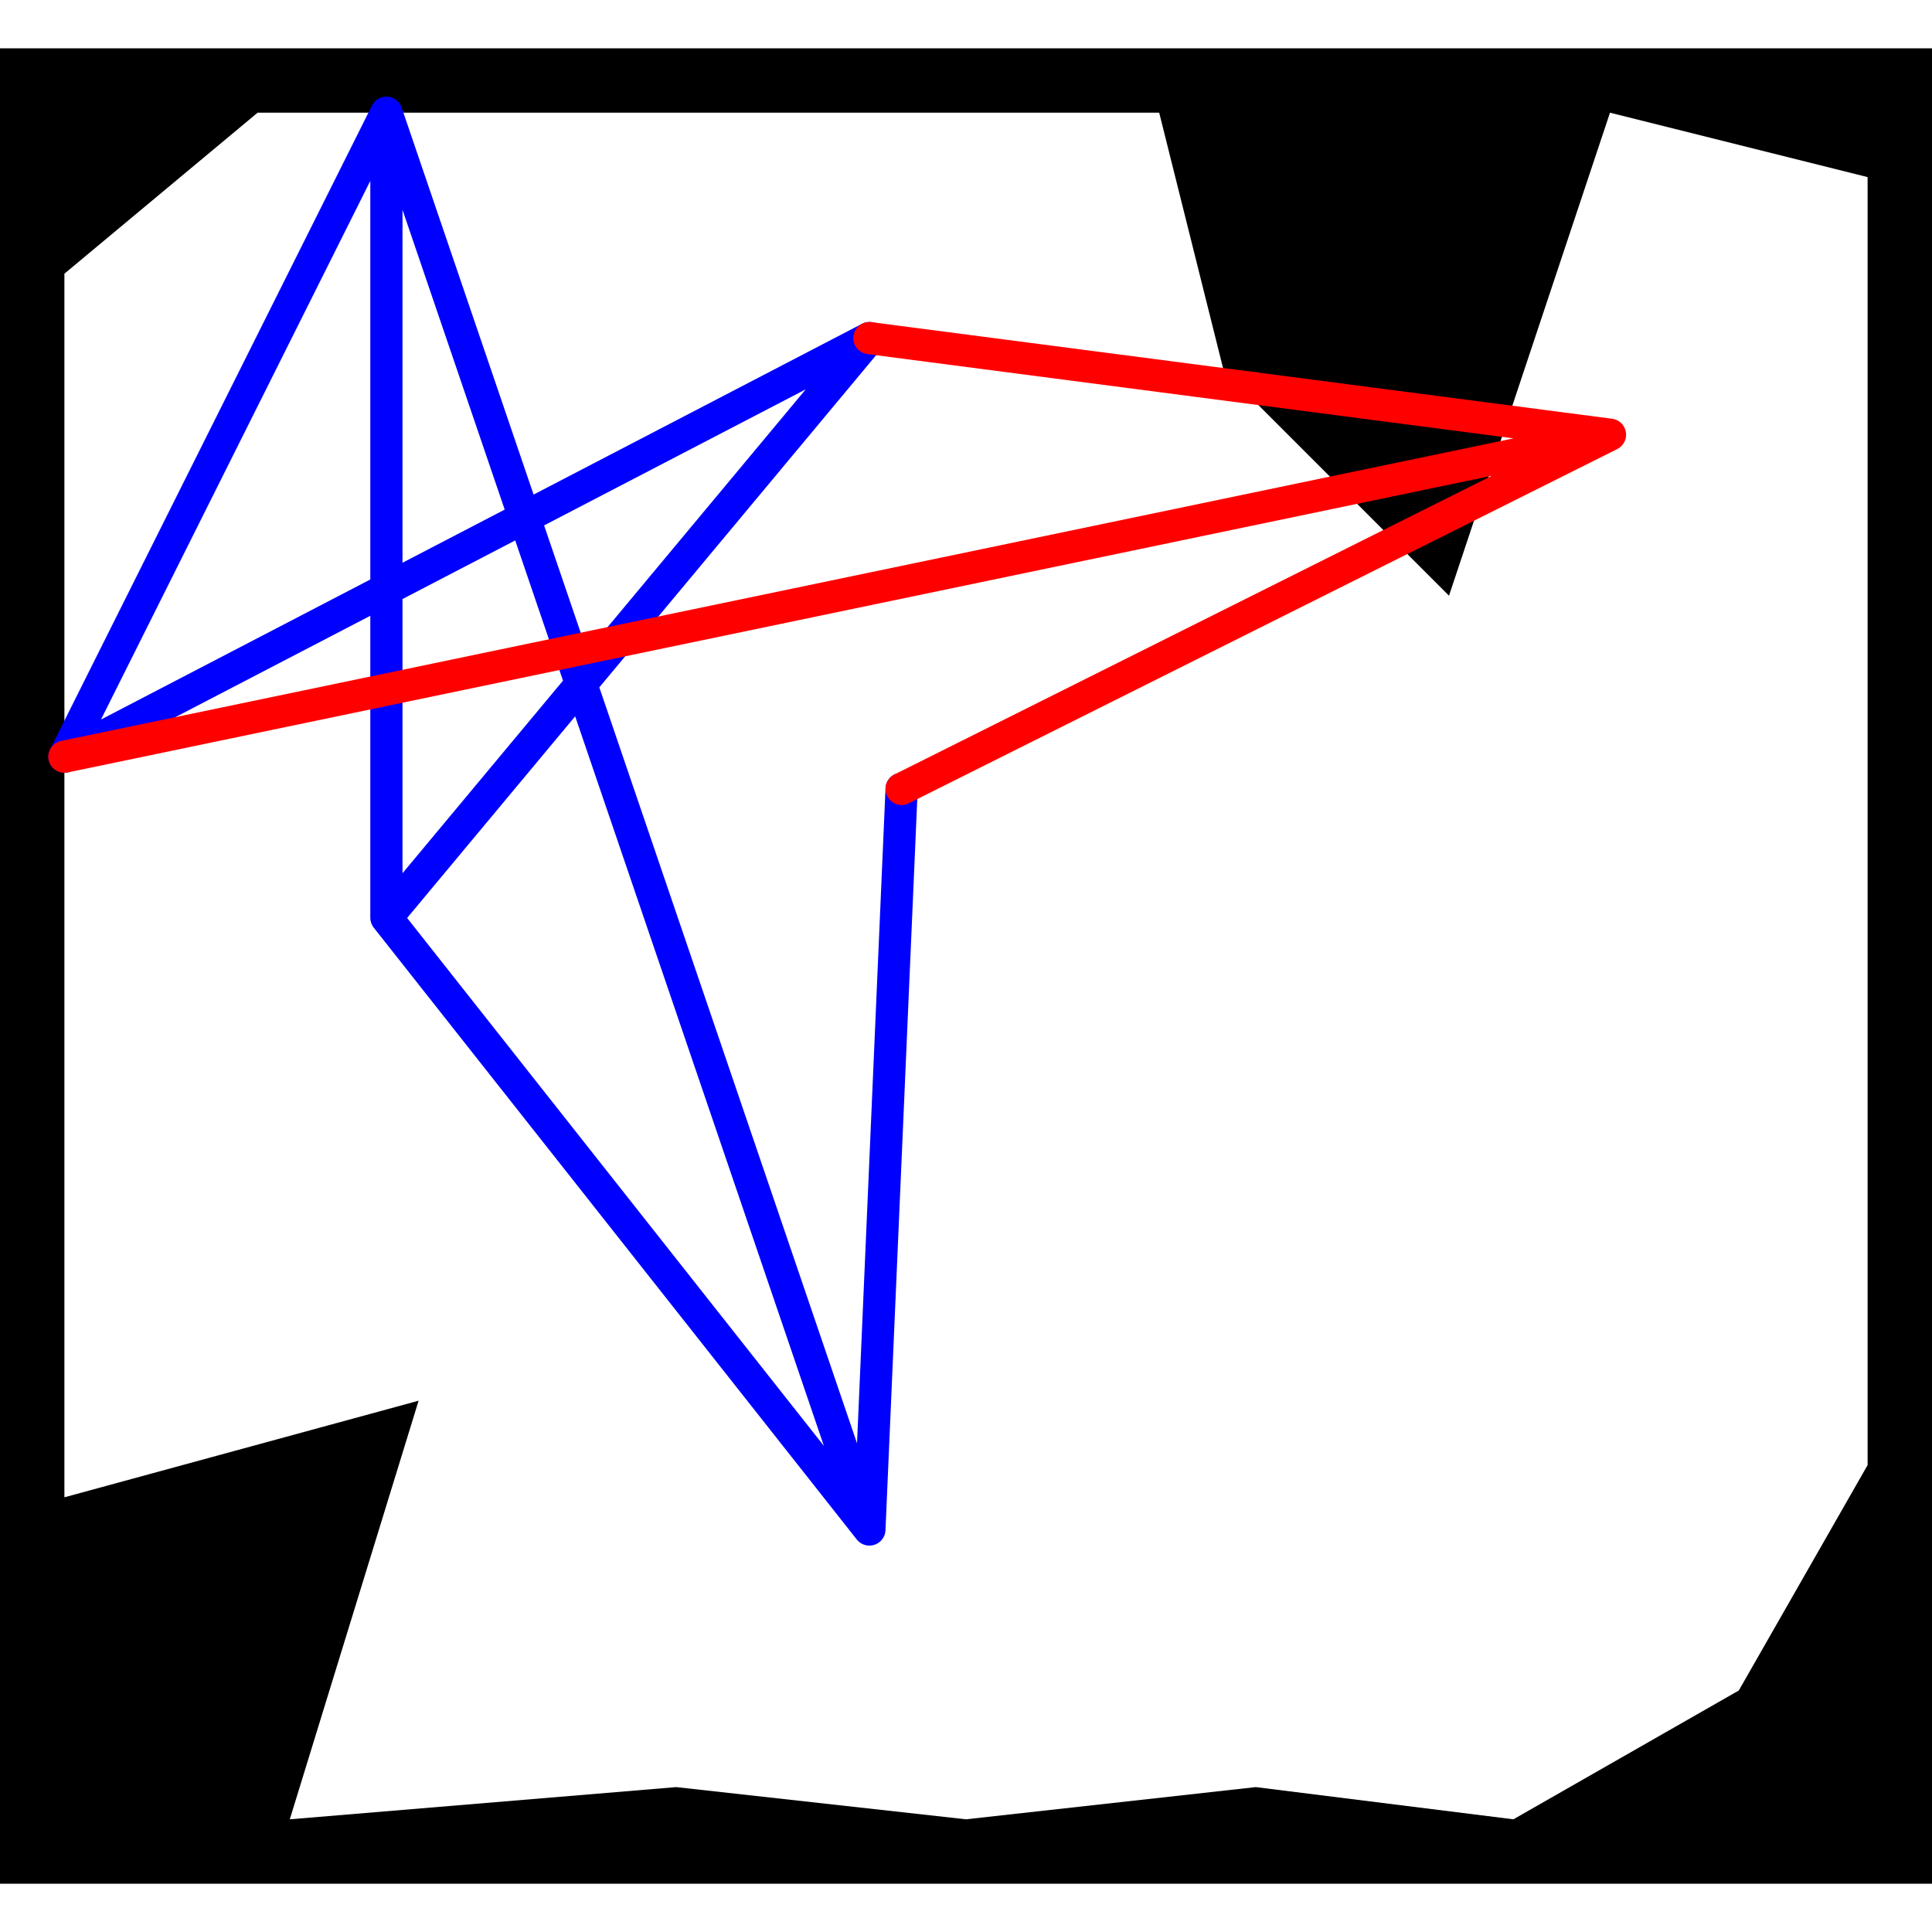 <svg height="500" viewBox="-2 -2 60 57" width="500" xmlns="http://www.w3.org/2000/svg">
<path class="hole" d="M0 43L11 40L7 53L19 52L28 53L37 52L45 53L52 49L56 42L56 2L48 0L43 15L36 8L34 0L6 0L0 5M-2 -2L58 -2L58 55L-2 55" style="fill:#00000066;fill-rule:evenodd;stroke:none;"/>
<path class="ok" d="M26 21L25 44M25 44L10 25M25 44L10 0M25 7L10 25M25 7L0 20M10 25L10 0M0 20L10 0" style="fill:none;stroke:#0000ff;stroke-linecap:round"/>
<path class="short" d="" style="fill:none;stroke:#00ff99;stroke-linecap:round"/>
<path class="long" d="" style="fill:none;stroke:#ff0099;stroke-linecap:round"/>
<path class="out" d="M26 21L48 10M48 10L25 7M48 10L0 20" style="fill:none;stroke:#ff0000;stroke-linecap:round"/>
</svg>